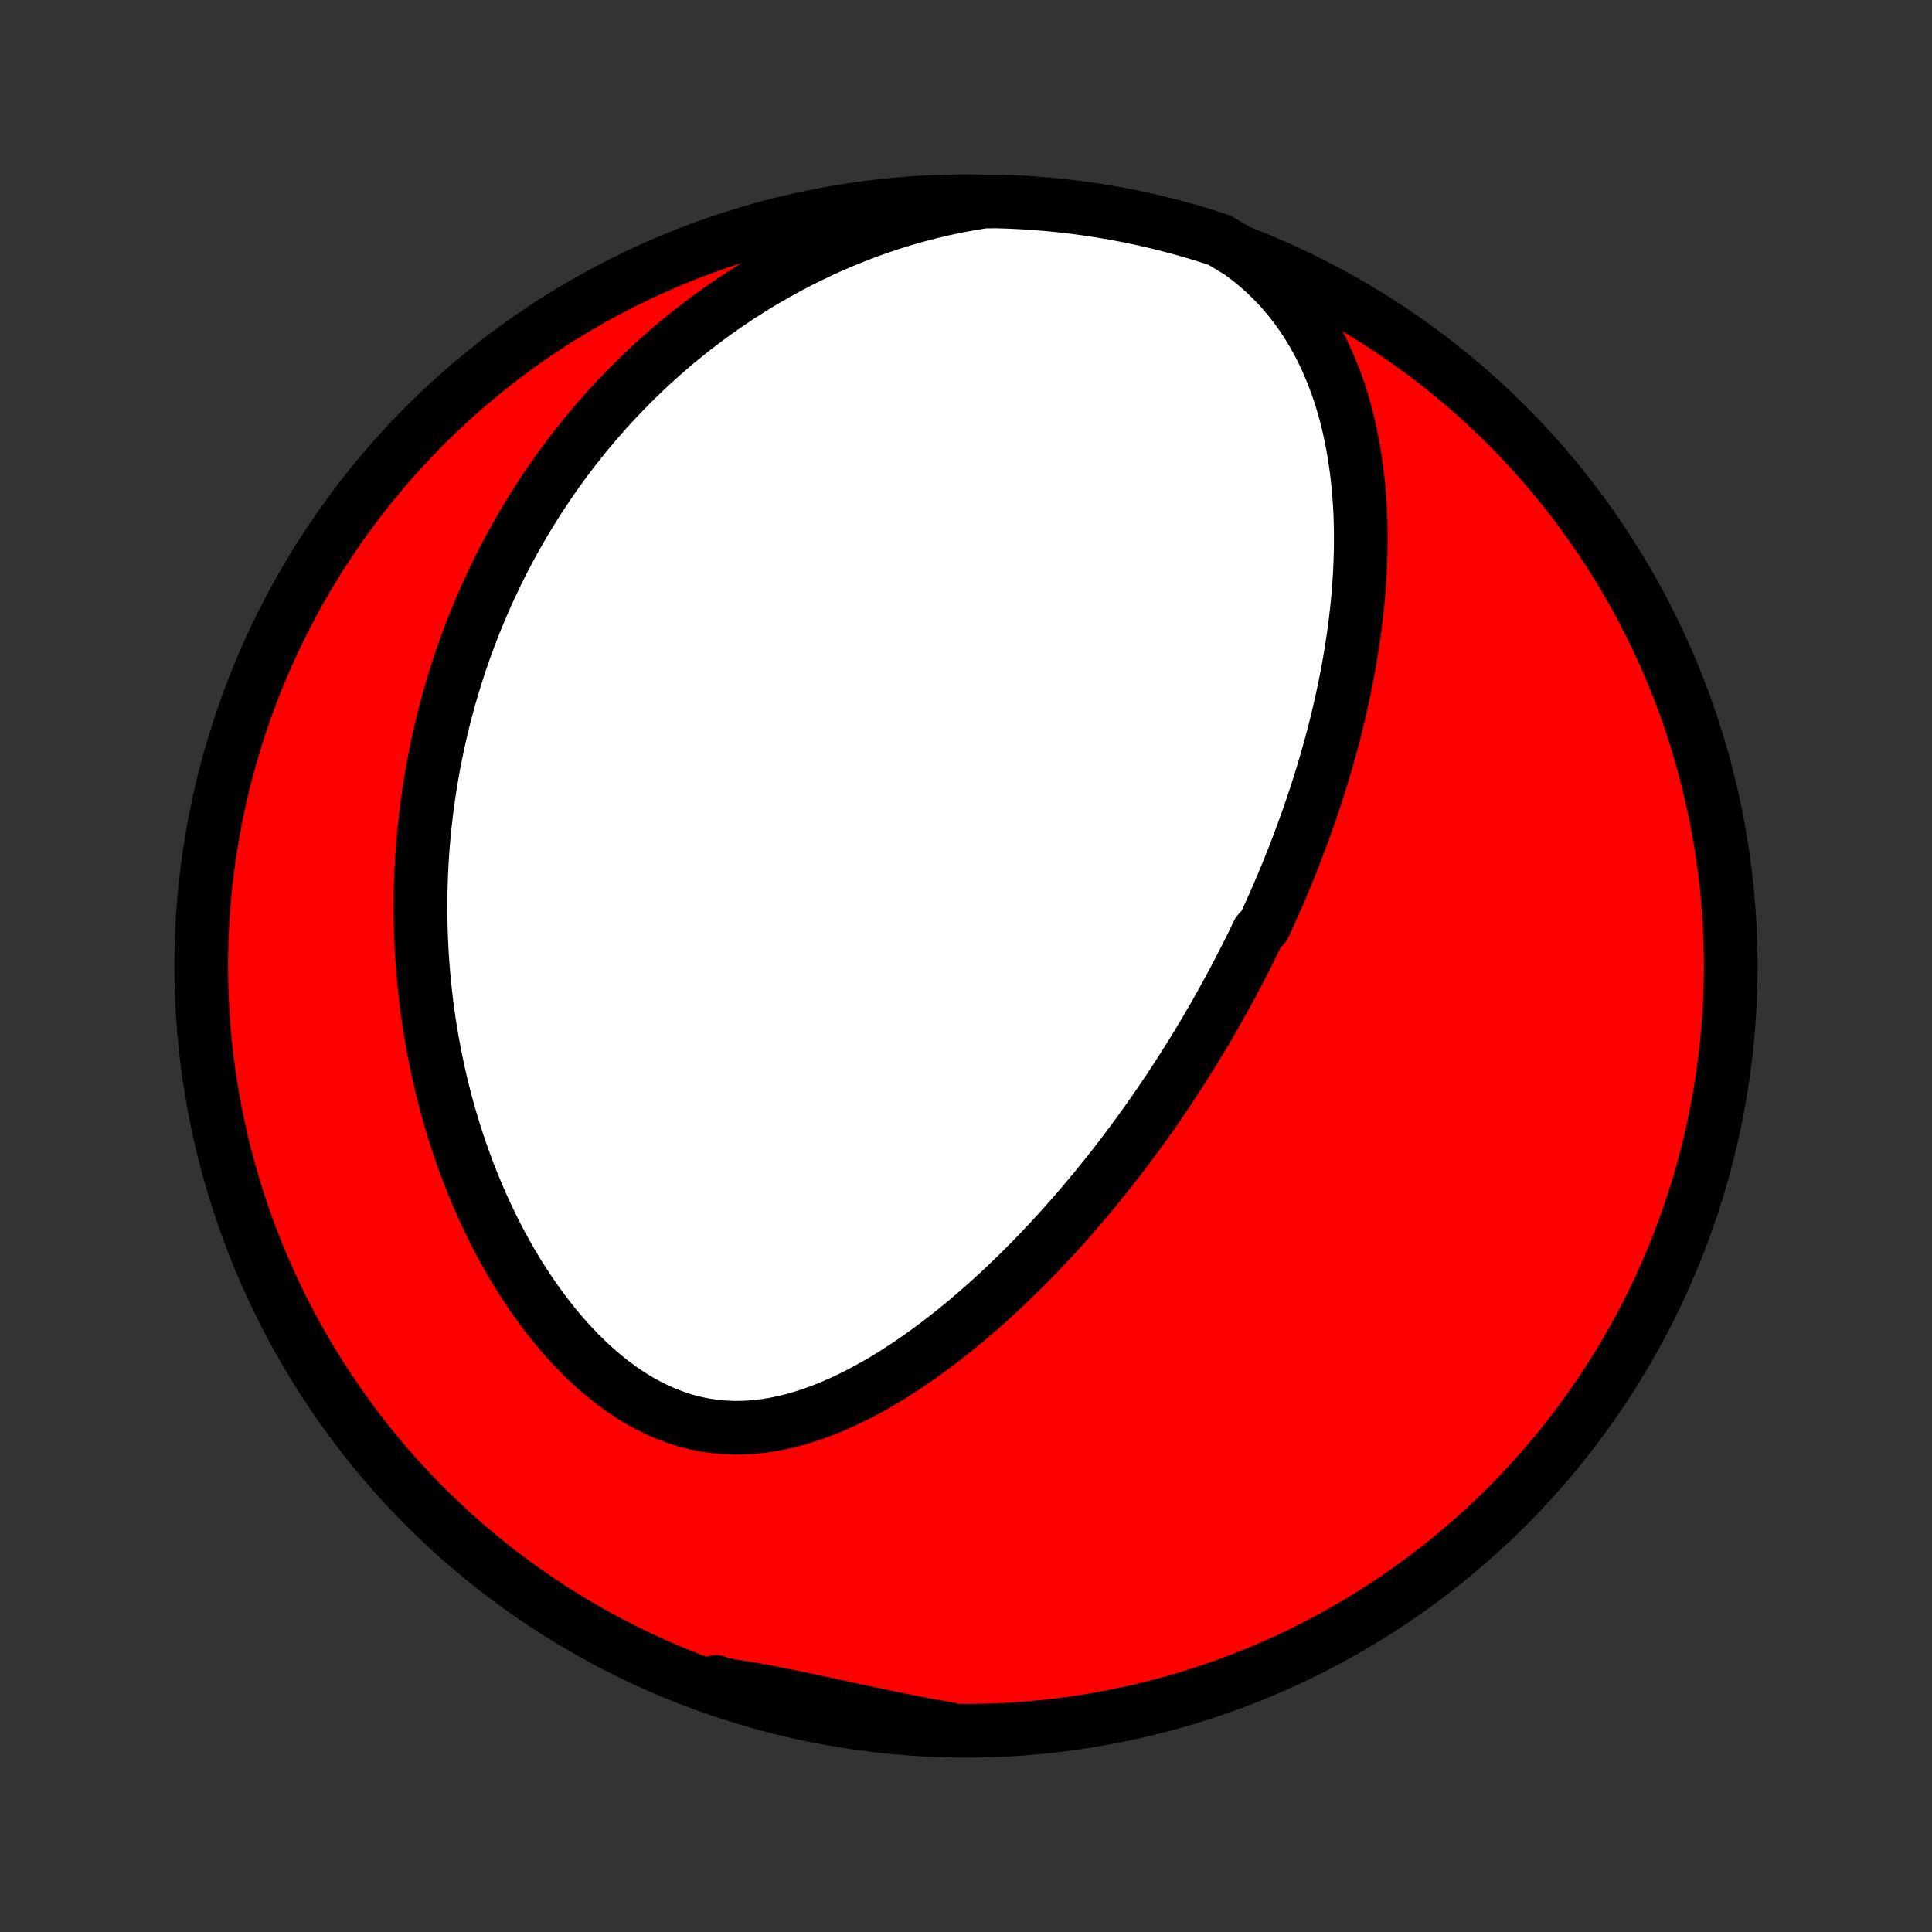 <?xml version="1.0" encoding="utf-8" standalone="no"?>
<!DOCTYPE svg PUBLIC "-//W3C//DTD SVG 1.1//EN"
  "http://www.w3.org/Graphics/SVG/1.1/DTD/svg11.dtd">
<!-- Created with matplotlib (http://matplotlib.org/) -->
<svg height="72pt" version="1.1" viewBox="0 0 72 72" width="72pt" xmlns="http://www.w3.org/2000/svg" xmlns:xlink="http://www.w3.org/1999/xlink">
 <rect x="0" y="0" width="72" height="72" fill="#333333" stroke="none"/>
 <defs>
  <style type="text/css">
*{stroke-linecap:butt;stroke-linejoin:round;}
  </style>
 </defs>
 <g id="figure_1">
  <g id="patch_1">
   <path d="
M0 72
L72 72
L72 0
L0 0
z
" style="fill:none;"/>
  </g>
  <g id="axes_1">
   <g id="PatchCollection_1">
    <defs>
     <path d="
M36 -7.5
C43.558 -7.5 50.808 -10.503 56.153 -15.848
C61.497 -21.192 64.5 -28.442 64.5 -36
C64.5 -43.558 61.497 -50.808 56.153 -56.153
C50.808 -61.497 43.558 -64.5 36 -64.5
C28.442 -64.5 21.192 -61.497 15.848 -56.153
C10.503 -50.808 7.5 -43.558 7.5 -36
C7.5 -28.442 10.503 -21.192 15.848 -15.848
C21.192 -10.503 28.442 -7.5 36 -7.5
z
" id="C0_0_a811fe30f3"/>
     <path d="
M46.185 -62.607
L46.537 -62.345
L46.871 -62.072
L47.188 -61.787
L47.488 -61.492
L47.77 -61.189
L48.035 -60.878
L48.284 -60.559
L48.517 -60.234
L48.735 -59.904
L48.937 -59.568
L49.126 -59.229
L49.3 -58.886
L49.462 -58.541
L49.611 -58.193
L49.748 -57.843
L49.874 -57.492
L49.989 -57.141
L50.093 -56.788
L50.188 -56.436
L50.273 -56.084
L50.349 -55.733
L50.417 -55.382
L50.477 -55.032
L50.529 -54.684
L50.574 -54.337
L50.612 -53.991
L50.644 -53.648
L50.669 -53.306
L50.688 -52.966
L50.702 -52.629
L50.71 -52.294
L50.712 -51.961
L50.711 -51.63
L50.704 -51.302
L50.693 -50.977
L50.678 -50.654
L50.658 -50.333
L50.636 -50.016
L50.609 -49.7
L50.579 -49.388
L50.545 -49.078
L50.508 -48.771
L50.469 -48.466
L50.426 -48.164
L50.381 -47.864
L50.333 -47.567
L50.282 -47.273
L50.23 -46.981
L50.175 -46.691
L50.117 -46.404
L50.057 -46.119
L49.996 -45.837
L49.932 -45.557
L49.867 -45.279
L49.8 -45.003
L49.731 -44.729
L49.66 -44.458
L49.587 -44.188
L49.513 -43.921
L49.438 -43.656
L49.361 -43.392
L49.282 -43.13
L49.202 -42.87
L49.12 -42.612
L49.038 -42.355
L48.953 -42.1
L48.868 -41.847
L48.781 -41.595
L48.693 -41.345
L48.603 -41.096
L48.513 -40.848
L48.421 -40.602
L48.327 -40.356
L48.233 -40.112
L48.137 -39.87
L48.04 -39.628
L47.942 -39.387
L47.843 -39.147
L47.742 -38.908
L47.64 -38.67
L47.537 -38.433
L47.432 -38.197
L47.327 -37.961
L47.22 -37.726
L47.111 -37.491
L46.891 -37.257
L46.779 -37.024
L46.665 -36.791
L46.55 -36.559
L46.433 -36.327
L46.315 -36.095
L46.196 -35.863
L46.075 -35.632
L45.953 -35.401
L45.829 -35.17
L45.703 -34.939
L45.576 -34.708
L45.447 -34.477
L45.316 -34.246
L45.184 -34.016
L45.05 -33.785
L44.914 -33.553
L44.777 -33.322
L44.637 -33.091
L44.495 -32.859
L44.352 -32.627
L44.206 -32.395
L44.059 -32.162
L43.909 -31.929
L43.757 -31.695
L43.603 -31.461
L43.446 -31.227
L43.288 -30.992
L43.126 -30.757
L42.963 -30.521
L42.796 -30.284
L42.628 -30.047
L42.456 -29.81
L42.282 -29.572
L42.105 -29.333
L41.925 -29.094
L41.742 -28.854
L41.557 -28.614
L41.368 -28.373
L41.176 -28.131
L40.981 -27.889
L40.783 -27.647
L40.581 -27.404
L40.376 -27.16
L40.168 -26.917
L39.956 -26.673
L39.74 -26.428
L39.521 -26.183
L39.298 -25.939
L39.071 -25.694
L38.84 -25.449
L38.605 -25.204
L38.367 -24.96
L38.124 -24.715
L37.877 -24.472
L37.626 -24.229
L37.371 -23.986
L37.111 -23.745
L36.847 -23.505
L36.579 -23.266
L36.306 -23.029
L36.029 -22.793
L35.747 -22.56
L35.461 -22.329
L35.17 -22.101
L34.875 -21.876
L34.575 -21.654
L34.271 -21.436
L33.962 -21.222
L33.649 -21.013
L33.331 -20.809
L33.01 -20.611
L32.683 -20.419
L32.353 -20.234
L32.019 -20.056
L31.68 -19.887
L31.338 -19.726
L30.992 -19.575
L30.642 -19.435
L30.29 -19.306
L29.934 -19.189
L29.575 -19.085
L29.214 -18.996
L28.851 -18.921
L28.485 -18.863
L28.119 -18.821
L27.751 -18.797
L27.383 -18.791
L27.015 -18.805
L26.647 -18.838
L26.281 -18.891
L25.916 -18.965
L25.553 -19.058
L25.193 -19.173
L24.836 -19.307
L24.483 -19.461
L24.135 -19.634
L23.791 -19.825
L23.454 -20.034
L23.122 -20.259
L22.796 -20.5
L22.477 -20.756
L22.165 -21.026
L21.86 -21.308
L21.563 -21.602
L21.273 -21.906
L20.991 -22.221
L20.718 -22.544
L20.452 -22.875
L20.194 -23.214
L19.945 -23.559
L19.704 -23.91
L19.471 -24.266
L19.246 -24.626
L19.03 -24.99
L18.821 -25.357
L18.621 -25.728
L18.428 -26.1
L18.244 -26.474
L18.067 -26.85
L17.898 -27.227
L17.736 -27.604
L17.581 -27.982
L17.434 -28.36
L17.294 -28.737
L17.16 -29.114
L17.034 -29.491
L16.914 -29.866
L16.801 -30.241
L16.694 -30.614
L16.593 -30.986
L16.498 -31.356
L16.409 -31.725
L16.326 -32.092
L16.249 -32.457
L16.177 -32.82
L16.11 -33.181
L16.049 -33.54
L15.992 -33.896
L15.941 -34.251
L15.895 -34.603
L15.853 -34.954
L15.816 -35.302
L15.783 -35.647
L15.755 -35.991
L15.73 -36.332
L15.711 -36.671
L15.695 -37.007
L15.683 -37.342
L15.675 -37.674
L15.671 -38.004
L15.671 -38.332
L15.674 -38.658
L15.681 -38.981
L15.692 -39.303
L15.706 -39.622
L15.723 -39.94
L15.744 -40.255
L15.768 -40.569
L15.795 -40.88
L15.826 -41.19
L15.86 -41.498
L15.896 -41.805
L15.937 -42.109
L15.979 -42.413
L16.026 -42.714
L16.075 -43.014
L16.127 -43.312
L16.182 -43.609
L16.24 -43.904
L16.301 -44.198
L16.365 -44.491
L16.431 -44.782
L16.501 -45.073
L16.574 -45.362
L16.65 -45.65
L16.728 -45.937
L16.81 -46.222
L16.895 -46.507
L16.982 -46.791
L17.073 -47.074
L17.166 -47.356
L17.263 -47.637
L17.363 -47.917
L17.466 -48.197
L17.572 -48.476
L17.681 -48.754
L17.793 -49.031
L17.909 -49.308
L18.028 -49.585
L18.151 -49.861
L18.276 -50.136
L18.406 -50.411
L18.539 -50.685
L18.675 -50.959
L18.815 -51.232
L18.959 -51.505
L19.107 -51.778
L19.259 -52.05
L19.414 -52.322
L19.574 -52.594
L19.738 -52.865
L19.906 -53.136
L20.078 -53.406
L20.255 -53.676
L20.436 -53.946
L20.622 -54.216
L20.813 -54.485
L21.008 -54.753
L21.209 -55.022
L21.414 -55.289
L21.625 -55.557
L21.841 -55.823
L22.063 -56.09
L22.29 -56.355
L22.523 -56.62
L22.761 -56.884
L23.006 -57.147
L23.256 -57.409
L23.513 -57.671
L23.776 -57.931
L24.046 -58.19
L24.323 -58.447
L24.606 -58.703
L24.896 -58.958
L25.193 -59.211
L25.498 -59.461
L25.81 -59.71
L26.129 -59.956
L26.456 -60.2
L26.791 -60.441
L27.134 -60.68
L27.484 -60.915
L27.843 -61.146
L28.209 -61.374
L28.584 -61.598
L28.968 -61.817
L29.359 -62.032
L29.759 -62.242
L30.168 -62.446
L30.584 -62.645
L31.009 -62.837
L31.442 -63.023
L31.884 -63.201
L32.333 -63.373
L32.79 -63.536
L33.255 -63.69
L33.727 -63.836
L34.206 -63.972
L34.691 -64.098
L35.183 -64.214
L35.681 -64.318
L36.183 -64.411
L36.681 -64.491
L37.178 -64.492
L37.675 -64.476
L38.171 -64.451
L38.666 -64.417
L39.161 -64.375
L39.655 -64.324
L40.148 -64.265
L40.639 -64.197
L41.129 -64.12
L41.618 -64.035
L42.105 -63.941
L42.59 -63.839
L43.072 -63.728
L43.553 -63.608
L44.032 -63.481
L44.508 -63.345
L44.981 -63.2
L45.452 -63.048
z
" id="C0_1_23c1c8527d"/>
     <path d="
M35.313 -7.576
L34.81 -7.664
L34.309 -7.756
L33.81 -7.853
L33.313 -7.952
L32.818 -8.054
L32.326 -8.159
L31.837 -8.264
L31.351 -8.369
L30.868 -8.474
L30.389 -8.577
L29.914 -8.678
L29.442 -8.776
L28.975 -8.87
L28.511 -8.959
L28.051 -9.043
L27.595 -9.121
L27.143 -9.194
L26.695 -9.26
L26.686 -9.32
L27.157 -9.065
L27.632 -8.906
L28.108 -8.756
L28.587 -8.614
L29.069 -8.481
L29.552 -8.356
L30.038 -8.239
L30.525 -8.131
L31.014 -8.031
L31.505 -7.939
L31.997 -7.857
L32.49 -7.783
L32.984 -7.717
L33.479 -7.66
L33.975 -7.612
L34.471 -7.572
z
" id="C0_2_f389648565"/>
    </defs>
    <g clip-path="url(#p1bffca34e9)">
     <use style="fill:#ff0000;stroke:#000000;stroke-width:2.0;" x="0.0" xlink:href="#C0_0_a811fe30f3" y="72.0"/>
    </g>
    <g clip-path="url(#p1bffca34e9)">
     <use style="fill:#ffffff;stroke:#000000;stroke-width:2.0;" x="0.0" xlink:href="#C0_1_23c1c8527d" y="72.0"/>
    </g>
    <g clip-path="url(#p1bffca34e9)">
     <use style="fill:#ffffff;stroke:#000000;stroke-width:2.0;" x="0.0" xlink:href="#C0_2_f389648565" y="72.0"/>
    </g>
   </g>
  </g>
 </g>
 <defs>
  <clipPath id="p1bffca34e9">
   <rect height="72.0" width="72.0" x="0.0" y="0.0"/>
  </clipPath>
 </defs>
</svg>
